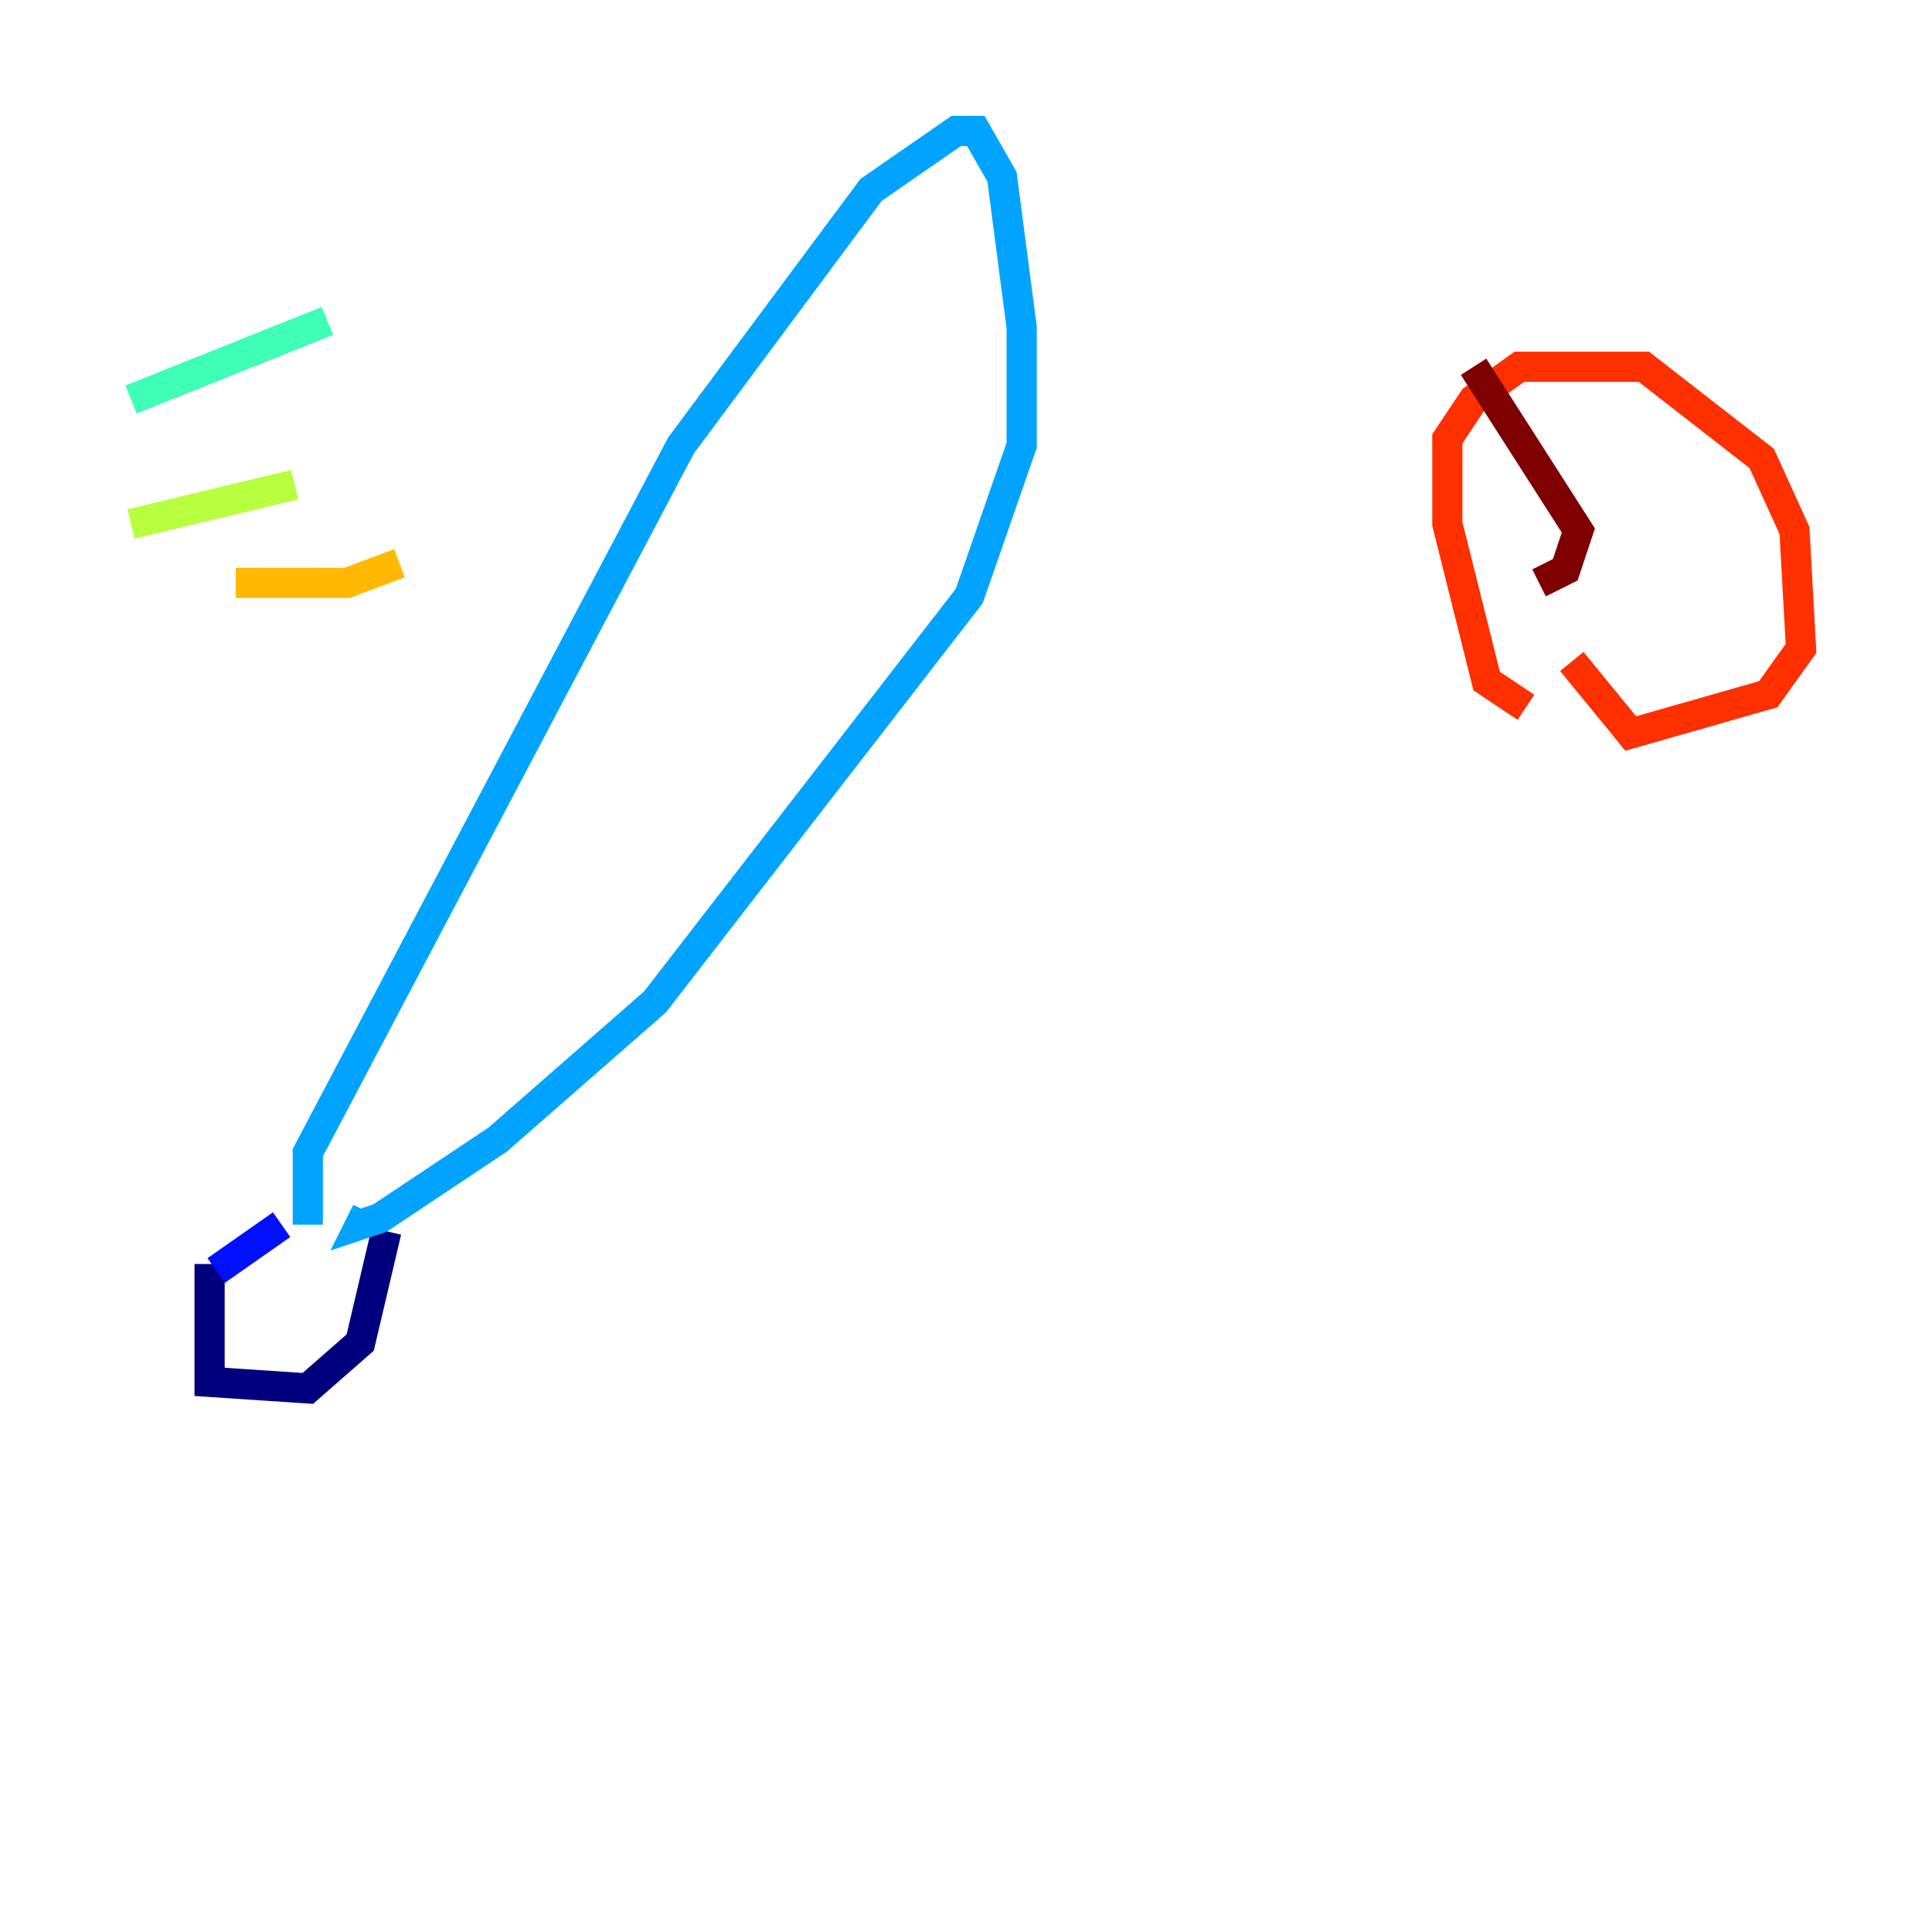 <?xml version="1.0" encoding="utf-8" ?>
<svg baseProfile="tiny" height="128" version="1.2" viewBox="0,0,128,128" width="128" xmlns="http://www.w3.org/2000/svg" xmlns:ev="http://www.w3.org/2001/xml-events" xmlns:xlink="http://www.w3.org/1999/xlink"><defs /><polyline fill="none" points="13.885,83.742 13.885,91.552 20.393,91.986 23.864,88.949 25.6,81.573" stroke="#00007f" stroke-width="2" /><polyline fill="none" points="14.319,84.176 18.658,81.139" stroke="#0010ff" stroke-width="2" /><polyline fill="none" points="20.393,81.139 20.393,76.366 45.125,29.505 57.709,12.583 63.349,8.678 64.651,8.678 66.386,11.715 67.688,21.695 67.688,29.505 64.217,39.485 43.39,66.386 32.976,75.498 25.166,80.705 23.864,81.139 24.298,80.271" stroke="#00a4ff" stroke-width="2" /><polyline fill="none" points="8.678,26.468 21.695,21.261" stroke="#3fffb7" stroke-width="2" /><polyline fill="none" points="8.678,34.712 19.525,32.108" stroke="#b7ff3f" stroke-width="2" /><polyline fill="none" points="15.62,38.617 22.997,38.617 26.468,37.315" stroke="#ffb900" stroke-width="2" /><polyline fill="none" points="101.098,46.861 98.495,45.125 95.891,34.712 95.891,29.071 97.627,26.468 100.664,24.298 108.909,24.298 116.719,30.373 118.888,35.146 119.322,42.956 117.153,45.993 108.041,48.597 104.136,43.824" stroke="#ff3000" stroke-width="2" /><polyline fill="none" points="97.627,24.298 104.57,35.146 103.702,37.749 101.966,38.617" stroke="#7f0000" stroke-width="2" /></svg>